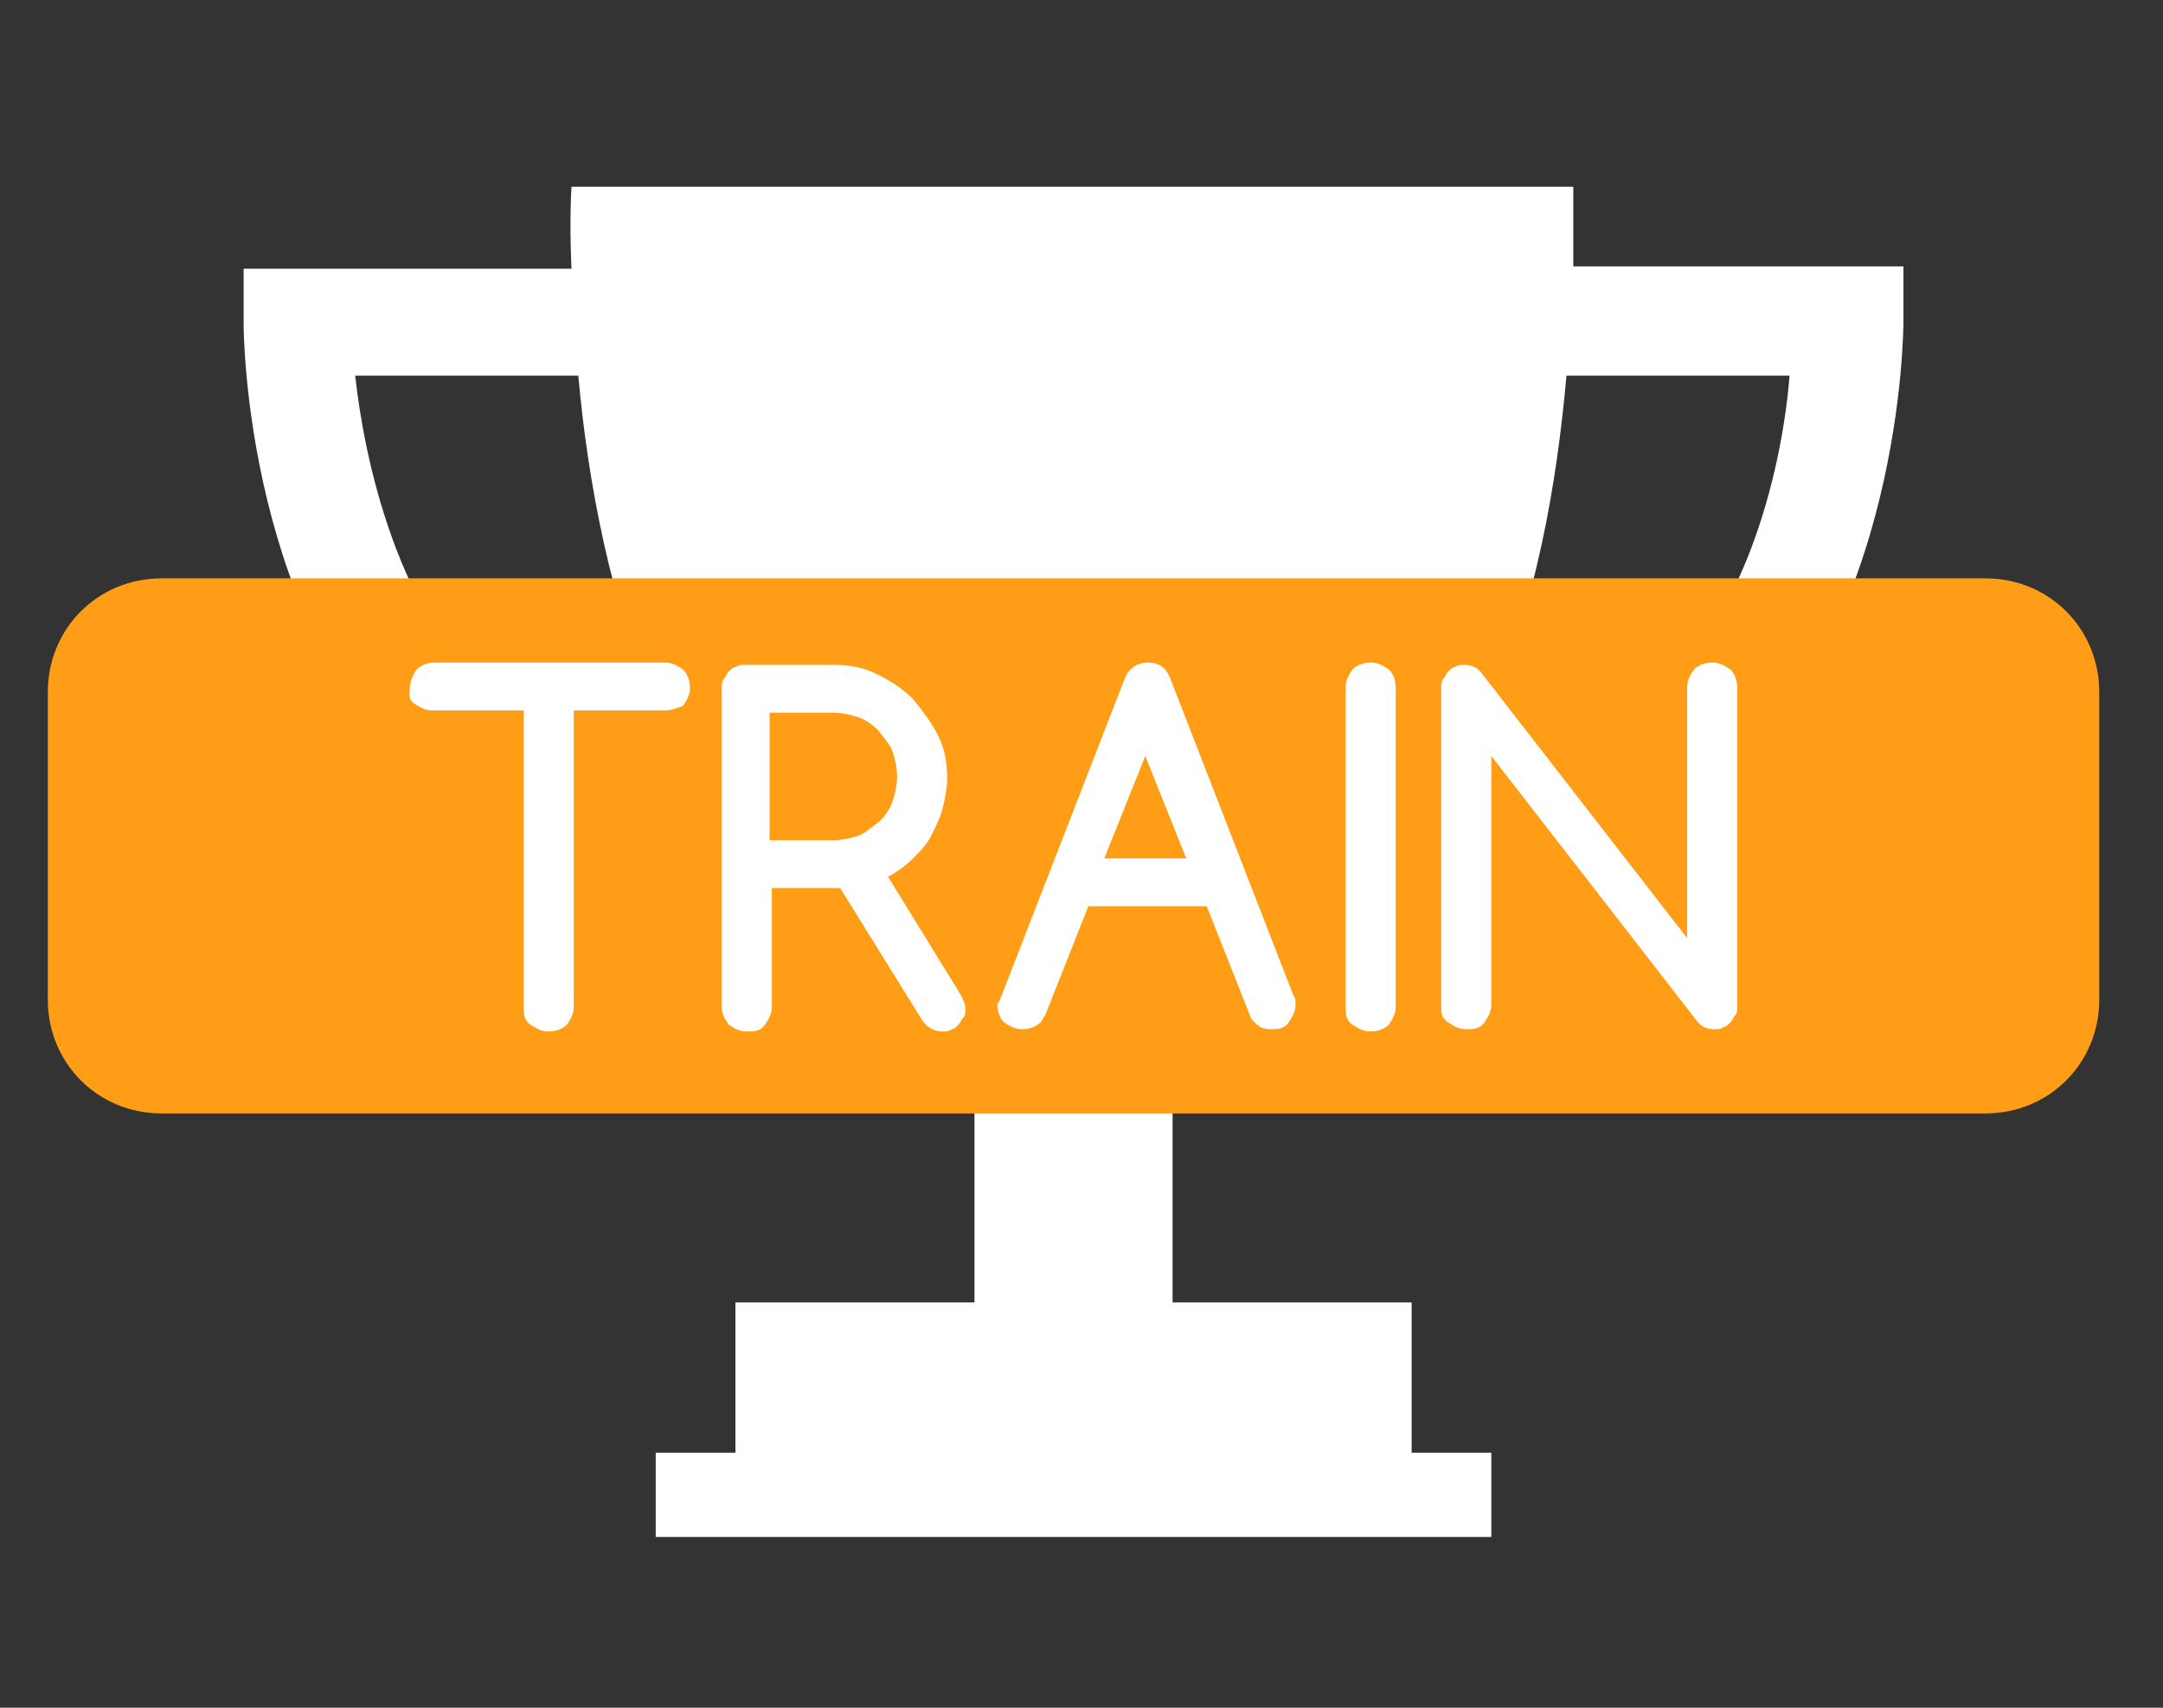 <?xml version="1.0" encoding="utf-8"?>
<!-- Generator: Adobe Illustrator 20.0.0, SVG Export Plug-In . SVG Version: 6.00 Build 0)  -->
<svg version="1.1" id="Layer_1" xmlns="http://www.w3.org/2000/svg" xmlns:xlink="http://www.w3.org/1999/xlink" x="0px" y="0px"
	 viewBox="0 0 95 75" style="enable-background:new 0 0 95 75;" xml:space="preserve">
<rect x="0" y="0" width="95" height="75" fill="#333333" stroke="none"/>
<style type="text/css">
	.st0{fill:#FFFFFF;}
	.st1{fill:#FF9E16;}
</style>
<g>
	<g>
		<path class="st0" d="M69.1,11.8c0-2.2,0-3.6,0-3.6l-21.8,0l0,0h-0.1H47l0,0l-21.9,0c0,0-0.1,1.4,0,3.6H10.7v2.4
			c0,0.5,0.1,13.4,8,20.4C22,37.5,26.1,39,31,39c0.7,0,1.5,0,2.3-0.1c2.8,3.8,6,6.4,9.5,7.8v10.5H32.3v6.6h-3.5v3.7H47h0.2h18.3
			v-3.7H62v-6.6H51.5V46.6c3.6-1.3,6.8-4,9.5-7.8c0.8,0.1,1.5,0.1,2.3,0.1c4.9,0,9-1.5,12.3-4.4c7.9-7,8-19.9,8-20.4v-2.4H69.1z
			 M21.9,31c-4.5-4-5.9-10.9-6.3-14.5h9.8c0.4,4.5,1.4,10.1,3.6,15.1c0.4,0.9,0.8,1.8,1.3,2.6C27,34.1,24.1,33,21.9,31z M72.4,31
			c-2.2,2-5.1,3-8.5,3.2c0.4-0.8,0.9-1.7,1.3-2.6c2.3-4.9,3.2-10.6,3.6-15.1h9.8C78.3,20.2,76.9,27,72.4,31z"/>
	</g>
	<g>
		<path class="st1" d="M92.2,43.9c0,2.8-2.2,5-5,5H7.1c-2.8,0-5-2.2-5-5V30.4c0-2.8,2.2-5,5-5h80.1c2.8,0,5,2.2,5,5V43.9z"/>
	</g>
	<g>
		<path class="st0" d="M29.2,31.2h-4v13c0,0.3-0.1,0.5-0.3,0.8c-0.2,0.2-0.5,0.3-0.8,0.3c-0.3,0-0.5-0.1-0.8-0.3S23,44.5,23,44.2
			v-13h-4c-0.3,0-0.5-0.1-0.8-0.3S18,30.4,18,30.2s0.1-0.5,0.3-0.8c0.2-0.2,0.5-0.3,0.8-0.3h10.1c0.3,0,0.5,0.1,0.8,0.3
			c0.2,0.2,0.3,0.5,0.3,0.8s-0.1,0.5-0.3,0.8C29.7,31.1,29.5,31.2,29.2,31.2z"/>
		<path class="st0" d="M31.7,44.2v-14c0-0.1,0-0.3,0.1-0.4c0.1-0.1,0.1-0.2,0.2-0.3c0.1-0.1,0.2-0.2,0.3-0.2
			c0.1-0.1,0.3-0.1,0.4-0.1h3.9c0.7,0,1.3,0.1,1.9,0.4c0.6,0.3,1.1,0.6,1.6,1.1c0.4,0.5,0.8,1,1.1,1.6c0.3,0.6,0.4,1.2,0.4,1.9
			c0,0.4-0.1,0.9-0.2,1.3c-0.1,0.4-0.3,0.8-0.5,1.2c-0.2,0.4-0.5,0.7-0.8,1c-0.3,0.3-0.7,0.6-1.1,0.8l3.2,5.2
			c0.1,0.2,0.2,0.4,0.2,0.6c0,0.2,0,0.3-0.1,0.4s-0.1,0.2-0.2,0.3s-0.2,0.2-0.3,0.2c-0.1,0.1-0.3,0.1-0.4,0.1
			c-0.4,0-0.7-0.2-0.9-0.5L36.9,39h-3v5.2c0,0.3-0.1,0.5-0.3,0.8s-0.5,0.3-0.8,0.3s-0.5-0.1-0.8-0.3C31.8,44.7,31.7,44.5,31.7,44.2z
			 M33.8,31.2v5.7h2.8c0.4,0,0.8-0.1,1.1-0.2s0.6-0.4,0.9-0.6c0.3-0.3,0.5-0.6,0.6-0.9c0.1-0.3,0.2-0.7,0.2-1.1
			c0-0.4-0.1-0.8-0.2-1.1s-0.4-0.6-0.6-0.9c-0.3-0.3-0.6-0.5-0.9-0.6c-0.3-0.1-0.7-0.2-1.1-0.2H33.8z"/>
		<path class="st0" d="M44,43.7l5.4-13.9c0.2-0.5,0.6-0.7,1-0.7c0.5,0,0.8,0.2,1,0.7l5.4,13.9c0.1,0.1,0.1,0.3,0.1,0.4
			c0,0.3-0.1,0.5-0.3,0.8s-0.5,0.3-0.8,0.3c-0.3,0-0.5-0.1-0.7-0.3c-0.1-0.1-0.2-0.2-0.2-0.3L53,39.8h-5.2l-1.9,4.8
			c-0.1,0.1-0.1,0.2-0.2,0.3c-0.2,0.2-0.5,0.3-0.8,0.3s-0.5-0.1-0.8-0.3c-0.2-0.2-0.3-0.5-0.3-0.8C43.9,44,43.9,43.9,44,43.7z
			 M52.1,37.7l-1.8-4.5l-1.8,4.5H52.1z"/>
		<path class="st0" d="M61.3,44.2c0,0.3-0.1,0.5-0.3,0.8c-0.2,0.2-0.5,0.3-0.8,0.3c-0.3,0-0.5-0.1-0.8-0.3s-0.3-0.5-0.3-0.8v-14
			c0-0.3,0.1-0.5,0.3-0.8c0.2-0.2,0.5-0.3,0.8-0.3c0.3,0,0.5,0.1,0.8,0.3c0.2,0.2,0.3,0.5,0.3,0.8V44.2z"/>
		<path class="st0" d="M63.3,44.2v-14c0-0.1,0-0.3,0.1-0.4s0.1-0.2,0.2-0.3s0.2-0.2,0.3-0.2c0.1-0.1,0.3-0.1,0.4-0.1
			c0.3,0,0.6,0.1,0.8,0.4l9,11.6V30.2c0-0.3,0.1-0.5,0.3-0.8c0.2-0.2,0.5-0.3,0.8-0.3s0.5,0.1,0.8,0.3c0.2,0.2,0.3,0.5,0.3,0.8v14
			c0,0.2,0,0.3-0.1,0.4c-0.1,0.1-0.1,0.2-0.2,0.3s-0.2,0.2-0.3,0.2c-0.1,0.1-0.3,0.1-0.4,0.1c-0.3,0-0.6-0.1-0.8-0.4l-9-11.6v10.9
			c0,0.3-0.1,0.5-0.3,0.8s-0.5,0.3-0.8,0.3c-0.3,0-0.5-0.1-0.8-0.3S63.3,44.5,63.3,44.2z"/>
	</g>
</g>
</svg>
